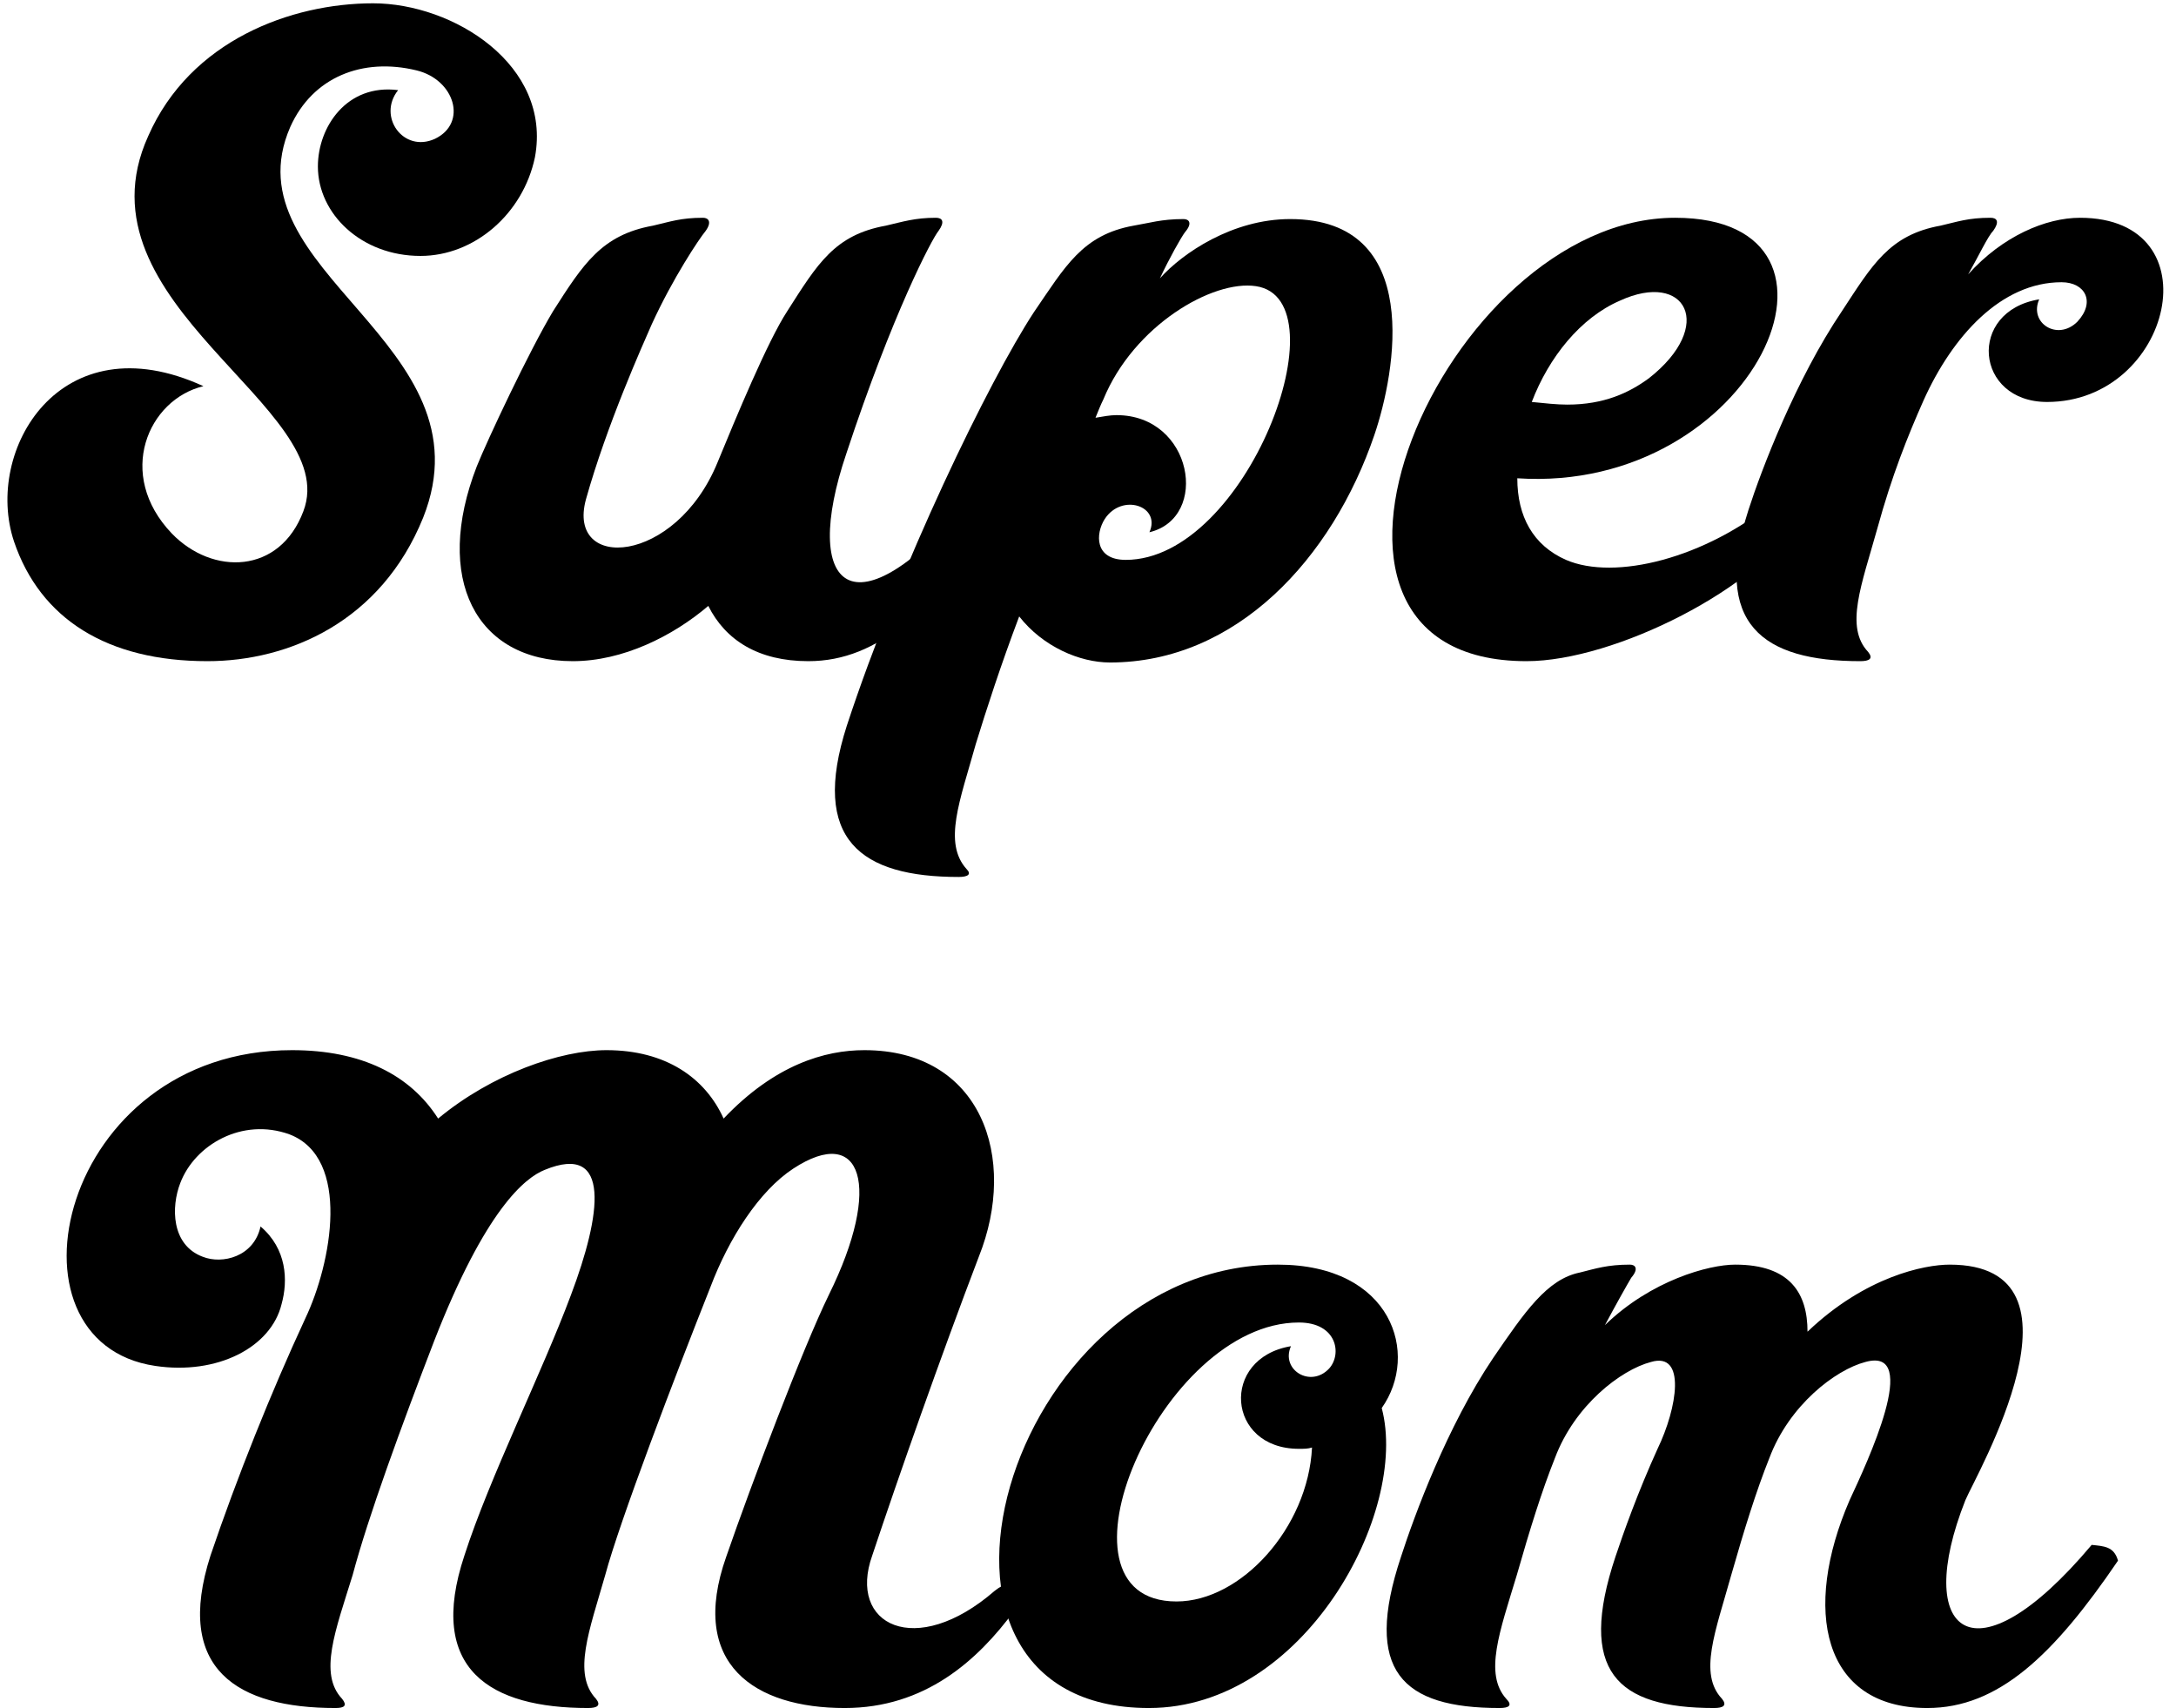 <svg width="79" height="62" viewBox="0 0 79 62" fill="none" xmlns="http://www.w3.org/2000/svg">
<path d="M5.379 4.944C6.908 1.457 10.585 0.12 13.546 0.12C16.46 0.12 20.042 2.364 19.421 5.708C18.991 7.761 17.224 9.29 15.266 9.29C13.117 9.29 11.541 7.761 11.541 6.042C11.541 4.609 12.591 3.033 14.454 3.272C13.69 4.227 14.645 5.564 15.791 5.039C16.985 4.466 16.508 2.89 15.123 2.555C13.164 2.078 11.35 2.794 10.538 4.609C8.245 9.863 17.893 12.442 15.361 18.794C13.833 22.567 10.49 24 7.529 24C3.899 24 1.463 22.472 0.508 19.654C-0.591 16.358 2.179 11.63 7.385 14.018C5.379 14.496 4.185 17.218 6.239 19.367C7.72 20.896 10.155 20.848 11.015 18.555C12.448 14.782 2.609 11.057 5.379 4.944Z" fill="black"/>
<path d="M32.163 8.191C32.783 8.048 33.213 7.905 33.977 7.905C34.216 7.905 34.312 8.048 34.073 8.382C33.834 8.669 32.401 11.391 30.73 16.454C29.058 21.373 30.968 23.188 35.267 18.078C35.697 18.126 36.079 18.126 36.222 18.651C33.882 22.09 31.924 24 29.345 24C27.53 24 26.336 23.236 25.715 21.994C24.425 23.093 22.61 24 20.795 24C17.261 24 15.733 20.991 17.309 16.931C17.691 15.976 19.219 12.729 20.079 11.296C21.177 9.576 21.846 8.526 23.709 8.191C24.33 8.048 24.712 7.905 25.524 7.905C25.715 7.905 25.858 8.048 25.619 8.382C25.381 8.669 24.425 10.102 23.661 11.773C23.327 12.537 22.037 15.403 21.273 18.126C20.557 20.752 24.521 20.514 26.049 16.788C26.718 15.164 27.864 12.394 28.581 11.296C29.679 9.576 30.3 8.526 32.163 8.191Z" fill="black"/>
<path d="M42.112 10.102C42.925 9.194 44.739 7.952 46.841 7.952C51.712 7.952 50.662 13.54 49.898 15.785C48.369 20.275 44.883 24.048 40.298 24.048C39.199 24.048 37.862 23.475 37.002 22.376C36.333 24.143 35.808 25.767 35.426 27.009C34.853 29.063 34.232 30.591 35.092 31.547C35.283 31.738 35.139 31.833 34.805 31.833C31.271 31.833 29.408 30.496 30.745 26.34C32.656 20.514 35.904 13.827 37.528 11.344C38.674 9.672 39.295 8.526 41.157 8.191C41.73 8.096 42.16 7.952 42.972 7.952C43.163 7.952 43.307 8.096 43.02 8.43C42.877 8.621 42.447 9.385 42.112 10.102ZM40.059 14.496C39.963 14.687 39.868 14.926 39.772 15.164C40.059 15.117 40.298 15.069 40.536 15.069C43.307 15.069 43.928 18.794 41.73 19.32C42.16 18.364 40.727 17.887 40.107 18.842C39.772 19.367 39.724 20.323 40.871 20.323C45.265 20.323 48.799 10.866 45.599 10.388C44.023 10.149 41.157 11.821 40.059 14.496Z" fill="black"/>
<path d="M55.42 24C45.534 24 52.411 7.905 60.817 7.905C68.173 7.905 63.731 17.934 55.086 17.361C55.086 18.747 55.659 19.797 56.853 20.323C58.62 21.087 61.916 20.275 64.447 18.173C64.877 18.221 65.259 18.221 65.402 18.747C63.922 21.326 58.62 24 55.42 24ZM55.611 14.591C56.089 14.639 56.519 14.687 56.901 14.687C58.238 14.687 59.146 14.257 59.862 13.732C62.298 11.821 61.2 9.815 58.811 10.914C57.379 11.534 56.232 12.967 55.611 14.591Z" fill="black"/>
<path d="M71.455 9.958C72.697 8.573 74.273 7.905 75.514 7.905C80.434 7.905 78.858 14.591 74.32 14.591C71.694 14.591 71.407 11.296 74.034 10.866C73.652 11.726 74.702 12.394 75.419 11.678C76.088 10.961 75.705 10.245 74.846 10.245C72.649 10.245 70.882 12.203 69.831 14.543C69.258 15.833 68.684 17.266 68.159 19.176C67.586 21.23 66.965 22.758 67.825 23.666C68.016 23.905 67.873 24 67.538 24C64.004 24 62.141 22.663 63.479 18.508C63.956 17.027 65.198 13.779 66.87 11.296C67.968 9.624 68.589 8.526 70.452 8.191C71.073 8.048 71.455 7.905 72.267 7.905C72.505 7.905 72.601 8.048 72.362 8.382C72.171 8.573 71.837 9.29 71.455 9.958Z" fill="black"/>
<path d="M26.271 40.603C28.133 38.645 29.948 38.12 31.381 38.12C35.632 38.12 36.969 42.036 35.536 45.618C34.151 49.248 32.623 53.594 31.668 56.46C30.76 58.991 33.244 60.233 36.109 57.749C36.874 57.129 37.542 57.558 36.826 58.466C35.489 60.281 33.578 62 30.665 62C27.417 62 24.981 60.424 26.366 56.508C27.274 53.881 29.136 48.961 30.091 47.003C32.05 43.039 31.285 40.794 28.802 42.418C27.56 43.23 26.462 44.95 25.793 46.717C24.503 49.964 22.497 55.218 21.972 57.176C21.399 59.182 20.778 60.758 21.638 61.666C21.829 61.905 21.686 62 21.351 62C17.817 62 15.477 60.615 16.862 56.46C17.769 53.642 19.68 49.821 20.73 47.003C21.829 44.09 22.211 41.463 19.775 42.466C19.059 42.752 17.626 43.899 15.763 48.675C14.569 51.779 13.375 55.027 12.802 57.176C12.181 59.182 11.56 60.758 12.42 61.666C12.611 61.905 12.515 62 12.181 62C8.647 62 6.306 60.615 7.644 56.46C8.599 53.642 9.841 50.538 11.082 47.863C12.038 45.857 12.754 42.036 10.509 41.176C8.79 40.555 7.071 41.558 6.545 42.944C6.211 43.803 6.211 45.188 7.357 45.618C8.074 45.905 9.22 45.618 9.459 44.52C10.414 45.332 10.462 46.478 10.223 47.337C9.841 48.914 7.883 49.917 5.638 49.582C-0.189 48.723 2.151 38.12 10.605 38.12C13.136 38.12 14.903 39.027 15.906 40.603C17.865 38.979 20.348 38.12 22.02 38.12C24.169 38.12 25.602 39.123 26.271 40.603Z" fill="black"/>
<path d="M41.71 62C31.919 62 36.504 45.905 46.391 45.905C50.546 45.905 51.549 49.153 50.164 51.111C51.167 54.884 47.346 62 41.71 62ZM47.155 48.006C42.14 48.006 37.794 58.132 42.713 58.132C45.053 58.132 47.489 55.457 47.633 52.544C47.489 52.591 47.346 52.591 47.155 52.591C44.528 52.591 44.289 49.296 46.868 48.866C46.486 49.726 47.585 50.394 48.253 49.678C48.731 49.153 48.54 48.006 47.155 48.006Z" fill="black"/>
<path d="M65.622 48.34C67.724 46.334 69.873 45.905 70.781 45.905C76.178 45.905 71.736 53.547 71.354 54.454C69.443 59.278 71.64 61.188 75.939 56.078C76.369 56.126 76.751 56.126 76.894 56.651C74.554 60.09 72.548 62 69.969 62C66.148 62 65.431 58.418 67.151 54.454C67.772 53.117 69.778 48.866 67.724 49.439C66.625 49.726 64.954 51.015 64.237 52.926C63.76 54.12 63.33 55.505 62.852 57.176C62.279 59.23 61.658 60.758 62.518 61.666C62.709 61.905 62.566 62 62.231 62C58.697 62 57.264 60.663 58.649 56.508C58.936 55.648 59.461 54.167 60.178 52.591C60.894 51.111 61.228 49.057 59.939 49.439C58.84 49.726 57.169 51.015 56.452 52.926C55.975 54.12 55.545 55.505 55.067 57.176C54.446 59.23 53.873 60.758 54.685 61.666C54.924 61.905 54.781 62 54.446 62C50.912 62 49.479 60.663 50.864 56.508C51.342 55.027 52.536 51.779 54.208 49.296C55.354 47.624 56.166 46.43 57.36 46.191C57.933 46.048 58.363 45.905 59.175 45.905C59.366 45.905 59.509 46.048 59.222 46.382C59.079 46.621 58.649 47.385 58.267 48.102C59.939 46.478 62.04 45.905 62.995 45.905C65.001 45.905 65.622 46.955 65.622 48.34Z" fill="black"/>
</svg>
